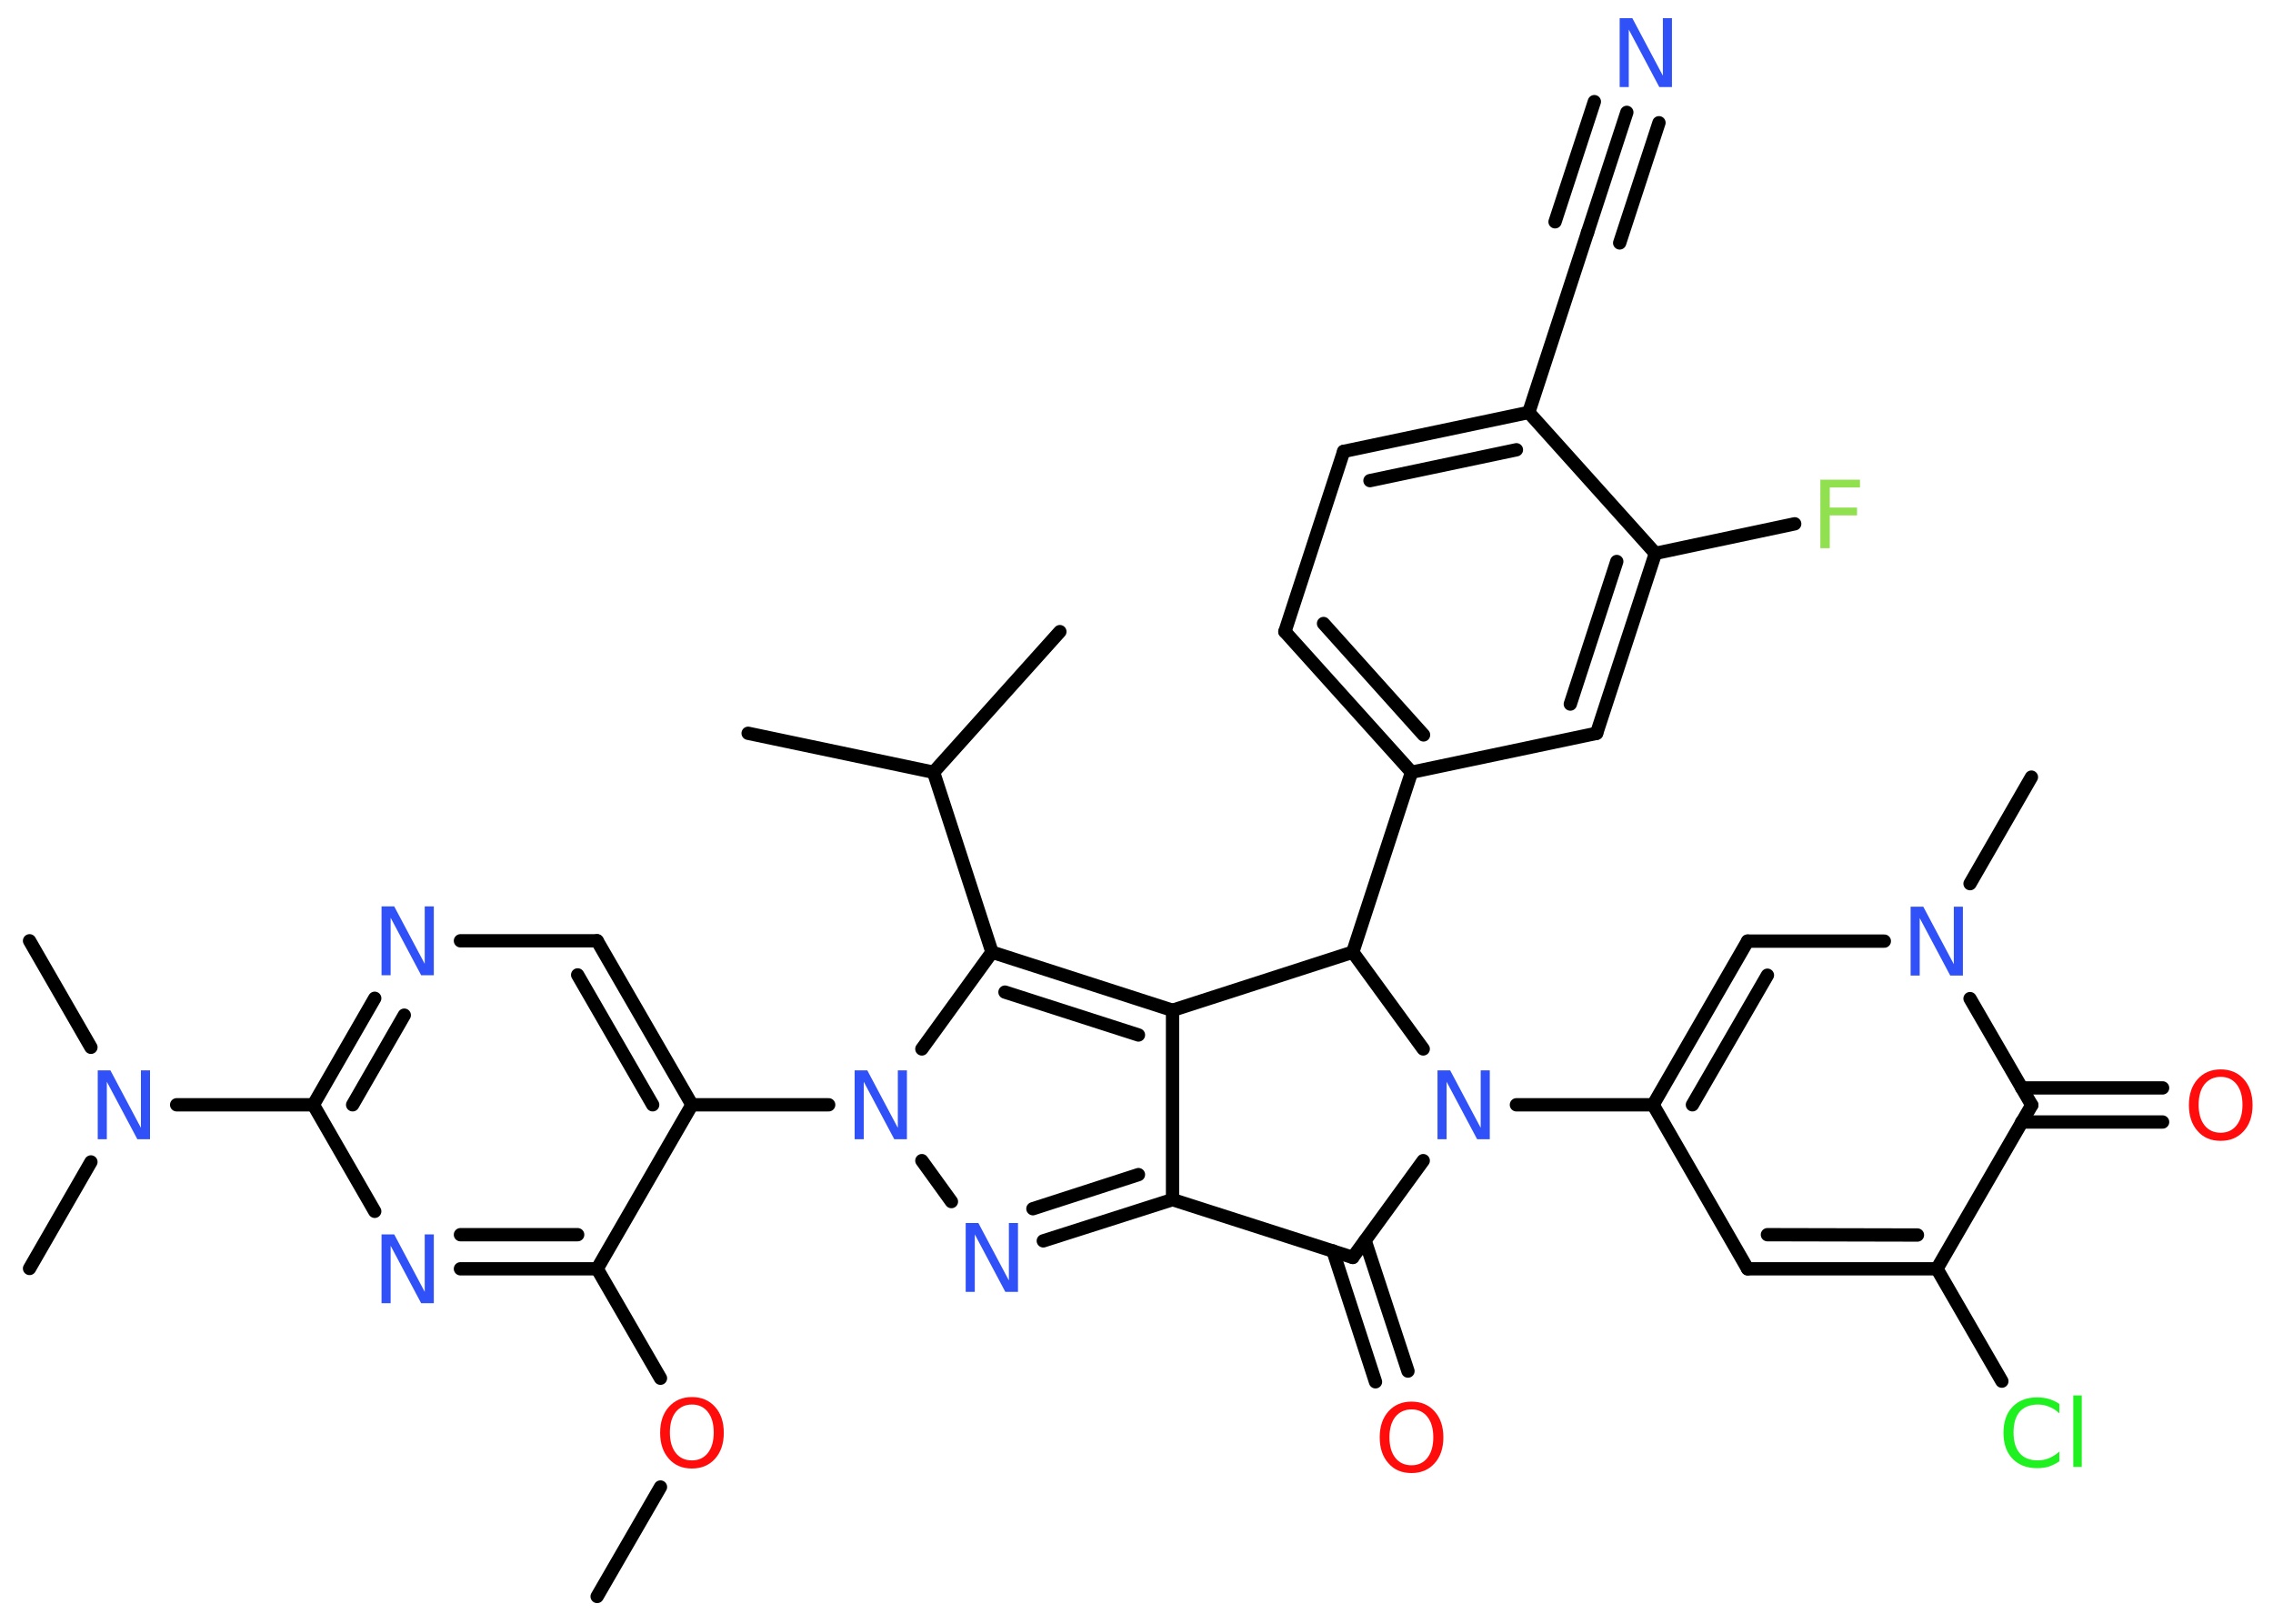 <?xml version='1.0' encoding='UTF-8'?>
<!DOCTYPE svg PUBLIC "-//W3C//DTD SVG 1.1//EN" "http://www.w3.org/Graphics/SVG/1.1/DTD/svg11.dtd">
<svg version='1.2' xmlns='http://www.w3.org/2000/svg' xmlns:xlink='http://www.w3.org/1999/xlink' width='70.0mm' height='50.0mm' viewBox='0 0 70.0 50.0'>
  <desc>Generated by the Chemistry Development Kit (http://github.com/cdk)</desc>
  <g stroke-linecap='round' stroke-linejoin='round' stroke='#000000' stroke-width='.41' fill='#3050F8'>
    <rect x='.0' y='.0' width='70.0' height='50.0' fill='#FFFFFF' stroke='none'/>
    <g id='mol1' class='mol'>
      <line id='mol1bnd1' class='bond' x1='18.39' y1='49.16' x2='20.34' y2='45.79'/>
      <line id='mol1bnd2' class='bond' x1='20.34' y1='42.44' x2='18.39' y2='39.07'/>
      <g id='mol1bnd3' class='bond'>
        <line x1='14.18' y1='39.07' x2='18.39' y2='39.07'/>
        <line x1='14.18' y1='38.02' x2='17.79' y2='38.02'/>
      </g>
      <line id='mol1bnd4' class='bond' x1='11.54' y1='37.3' x2='9.65' y2='34.02'/>
      <line id='mol1bnd5' class='bond' x1='9.65' y1='34.02' x2='5.44' y2='34.02'/>
      <line id='mol1bnd6' class='bond' x1='2.8' y1='32.25' x2='.91' y2='28.97'/>
      <line id='mol1bnd7' class='bond' x1='2.8' y1='35.78' x2='.91' y2='39.06'/>
      <g id='mol1bnd8' class='bond'>
        <line x1='11.54' y1='30.74' x2='9.65' y2='34.02'/>
        <line x1='12.45' y1='31.26' x2='10.86' y2='34.02'/>
      </g>
      <line id='mol1bnd9' class='bond' x1='14.18' y1='28.97' x2='18.39' y2='28.97'/>
      <g id='mol1bnd10' class='bond'>
        <line x1='21.31' y1='34.02' x2='18.39' y2='28.97'/>
        <line x1='20.1' y1='34.02' x2='17.79' y2='30.02'/>
      </g>
      <line id='mol1bnd11' class='bond' x1='18.39' y1='39.07' x2='21.31' y2='34.02'/>
      <line id='mol1bnd12' class='bond' x1='21.31' y1='34.02' x2='25.52' y2='34.02'/>
      <line id='mol1bnd13' class='bond' x1='28.39' y1='35.74' x2='29.3' y2='37.0'/>
      <g id='mol1bnd14' class='bond'>
        <line x1='32.13' y1='38.21' x2='36.11' y2='36.94'/>
        <line x1='31.81' y1='37.22' x2='35.06' y2='36.17'/>
      </g>
      <line id='mol1bnd15' class='bond' x1='36.11' y1='36.94' x2='36.11' y2='31.11'/>
      <g id='mol1bnd16' class='bond'>
        <line x1='36.11' y1='31.11' x2='30.55' y2='29.32'/>
        <line x1='35.06' y1='31.87' x2='30.95' y2='30.55'/>
      </g>
      <line id='mol1bnd17' class='bond' x1='28.39' y1='32.3' x2='30.55' y2='29.32'/>
      <line id='mol1bnd18' class='bond' x1='30.55' y1='29.32' x2='28.75' y2='23.78'/>
      <line id='mol1bnd19' class='bond' x1='28.75' y1='23.78' x2='32.64' y2='19.45'/>
      <line id='mol1bnd20' class='bond' x1='28.75' y1='23.78' x2='23.04' y2='22.58'/>
      <line id='mol1bnd21' class='bond' x1='36.11' y1='31.11' x2='41.66' y2='29.32'/>
      <line id='mol1bnd22' class='bond' x1='41.66' y1='29.32' x2='43.47' y2='23.78'/>
      <g id='mol1bnd23' class='bond'>
        <line x1='39.57' y1='19.45' x2='43.47' y2='23.78'/>
        <line x1='40.76' y1='19.2' x2='43.84' y2='22.63'/>
      </g>
      <line id='mol1bnd24' class='bond' x1='39.57' y1='19.45' x2='41.38' y2='13.9'/>
      <g id='mol1bnd25' class='bond'>
        <line x1='47.08' y1='12.7' x2='41.38' y2='13.9'/>
        <line x1='46.7' y1='13.85' x2='42.19' y2='14.8'/>
      </g>
      <line id='mol1bnd26' class='bond' x1='47.08' y1='12.7' x2='48.89' y2='7.16'/>
      <g id='mol1bnd27' class='bond'>
        <line x1='48.89' y1='7.16' x2='50.1' y2='3.46'/>
        <line x1='47.89' y1='6.83' x2='49.1' y2='3.13'/>
        <line x1='49.88' y1='7.48' x2='51.09' y2='3.78'/>
      </g>
      <line id='mol1bnd28' class='bond' x1='47.08' y1='12.7' x2='50.98' y2='17.04'/>
      <line id='mol1bnd29' class='bond' x1='50.98' y1='17.04' x2='55.27' y2='16.13'/>
      <g id='mol1bnd30' class='bond'>
        <line x1='49.17' y1='22.58' x2='50.98' y2='17.04'/>
        <line x1='48.36' y1='21.68' x2='49.79' y2='17.29'/>
      </g>
      <line id='mol1bnd31' class='bond' x1='43.47' y1='23.78' x2='49.17' y2='22.58'/>
      <line id='mol1bnd32' class='bond' x1='41.66' y1='29.32' x2='43.83' y2='32.3'/>
      <line id='mol1bnd33' class='bond' x1='46.7' y1='34.02' x2='50.91' y2='34.02'/>
      <line id='mol1bnd34' class='bond' x1='50.91' y1='34.02' x2='53.82' y2='39.07'/>
      <g id='mol1bnd35' class='bond'>
        <line x1='53.82' y1='39.07' x2='59.65' y2='39.07'/>
        <line x1='54.43' y1='38.02' x2='59.05' y2='38.03'/>
      </g>
      <line id='mol1bnd36' class='bond' x1='59.65' y1='39.07' x2='61.65' y2='42.53'/>
      <line id='mol1bnd37' class='bond' x1='59.65' y1='39.07' x2='62.57' y2='34.03'/>
      <g id='mol1bnd38' class='bond'>
        <line x1='62.26' y1='33.5' x2='66.6' y2='33.5'/>
        <line x1='62.26' y1='34.55' x2='66.6' y2='34.55'/>
      </g>
      <line id='mol1bnd39' class='bond' x1='62.57' y1='34.03' x2='60.67' y2='30.75'/>
      <line id='mol1bnd40' class='bond' x1='60.67' y1='27.21' x2='62.56' y2='23.93'/>
      <line id='mol1bnd41' class='bond' x1='58.03' y1='28.98' x2='53.82' y2='28.98'/>
      <g id='mol1bnd42' class='bond'>
        <line x1='53.82' y1='28.98' x2='50.91' y2='34.02'/>
        <line x1='54.43' y1='30.03' x2='52.12' y2='34.02'/>
      </g>
      <line id='mol1bnd43' class='bond' x1='43.83' y1='35.74' x2='41.66' y2='38.72'/>
      <line id='mol1bnd44' class='bond' x1='36.11' y1='36.94' x2='41.66' y2='38.72'/>
      <g id='mol1bnd45' class='bond'>
        <line x1='42.04' y1='38.2' x2='43.36' y2='42.22'/>
        <line x1='41.05' y1='38.52' x2='42.36' y2='42.55'/>
      </g>
      <path id='mol1atm2' class='atom' d='M21.31 43.25q-.31 .0 -.5 .23q-.18 .23 -.18 .63q.0 .4 .18 .63q.18 .23 .5 .23q.31 .0 .49 -.23q.18 -.23 .18 -.63q.0 -.4 -.18 -.63q-.18 -.23 -.49 -.23zM21.31 43.02q.44 .0 .71 .3q.27 .3 .27 .8q.0 .5 -.27 .8q-.27 .3 -.71 .3q-.45 .0 -.71 -.3q-.27 -.3 -.27 -.8q.0 -.5 .27 -.8q.27 -.3 .71 -.3z' stroke='none' fill='#FF0D0D'/>
      <path id='mol1atm4' class='atom' d='M11.76 38.01h.38l.94 1.77v-1.77h.28v2.12h-.39l-.94 -1.77v1.77h-.28v-2.12z' stroke='none'/>
      <path id='mol1atm6' class='atom' d='M3.02 32.96h.38l.94 1.77v-1.77h.28v2.12h-.39l-.94 -1.77v1.77h-.28v-2.12z' stroke='none'/>
      <path id='mol1atm9' class='atom' d='M11.76 27.91h.38l.94 1.77v-1.77h.28v2.12h-.39l-.94 -1.77v1.77h-.28v-2.12z' stroke='none'/>
      <path id='mol1atm12' class='atom' d='M26.33 32.96h.38l.94 1.77v-1.77h.28v2.12h-.39l-.94 -1.77v1.77h-.28v-2.12z' stroke='none'/>
      <path id='mol1atm13' class='atom' d='M29.75 37.66h.38l.94 1.77v-1.77h.28v2.12h-.39l-.94 -1.77v1.77h-.28v-2.12z' stroke='none'/>
      <path id='mol1atm26' class='atom' d='M49.89 .56h.38l.94 1.77v-1.77h.28v2.12h-.39l-.94 -1.77v1.77h-.28v-2.12z' stroke='none'/>
      <path id='mol1atm28' class='atom' d='M56.07 14.77h1.21v.24h-.93v.62h.84v.24h-.84v1.01h-.29v-2.12z' stroke='none' fill='#90E050'/>
      <path id='mol1atm30' class='atom' d='M44.28 32.96h.38l.94 1.77v-1.77h.28v2.12h-.39l-.94 -1.77v1.77h-.28v-2.12z' stroke='none'/>
      <path id='mol1atm34' class='atom' d='M63.42 43.22v.3q-.15 -.14 -.31 -.2q-.16 -.07 -.35 -.07q-.36 .0 -.56 .22q-.19 .22 -.19 .64q.0 .42 .19 .64q.19 .22 .56 .22q.18 .0 .35 -.07q.16 -.07 .31 -.2v.3q-.15 .1 -.32 .16q-.17 .05 -.36 .05q-.48 .0 -.76 -.29q-.28 -.29 -.28 -.8q.0 -.51 .28 -.8q.28 -.29 .76 -.29q.19 .0 .36 .05q.17 .05 .32 .15zM63.85 42.97h.26v2.2h-.26v-2.2z' stroke='none' fill='#1FF01F'/>
      <path id='mol1atm36' class='atom' d='M68.39 33.16q-.31 .0 -.5 .23q-.18 .23 -.18 .63q.0 .4 .18 .63q.18 .23 .5 .23q.31 .0 .49 -.23q.18 -.23 .18 -.63q.0 -.4 -.18 -.63q-.18 -.23 -.49 -.23zM68.39 32.93q.44 .0 .71 .3q.27 .3 .27 .8q.0 .5 -.27 .8q-.27 .3 -.71 .3q-.45 .0 -.71 -.3q-.27 -.3 -.27 -.8q.0 -.5 .27 -.8q.27 -.3 .71 -.3z' stroke='none' fill='#FF0D0D'/>
      <path id='mol1atm37' class='atom' d='M58.85 27.92h.38l.94 1.77v-1.77h.28v2.12h-.39l-.94 -1.77v1.77h-.28v-2.12z' stroke='none'/>
      <path id='mol1atm41' class='atom' d='M43.47 43.4q-.31 .0 -.5 .23q-.18 .23 -.18 .63q.0 .4 .18 .63q.18 .23 .5 .23q.31 .0 .49 -.23q.18 -.23 .18 -.63q.0 -.4 -.18 -.63q-.18 -.23 -.49 -.23zM43.47 43.16q.44 .0 .71 .3q.27 .3 .27 .8q.0 .5 -.27 .8q-.27 .3 -.71 .3q-.45 .0 -.71 -.3q-.27 -.3 -.27 -.8q.0 -.5 .27 -.8q.27 -.3 .71 -.3z' stroke='none' fill='#FF0D0D'/>
    </g>
  </g>
</svg>
